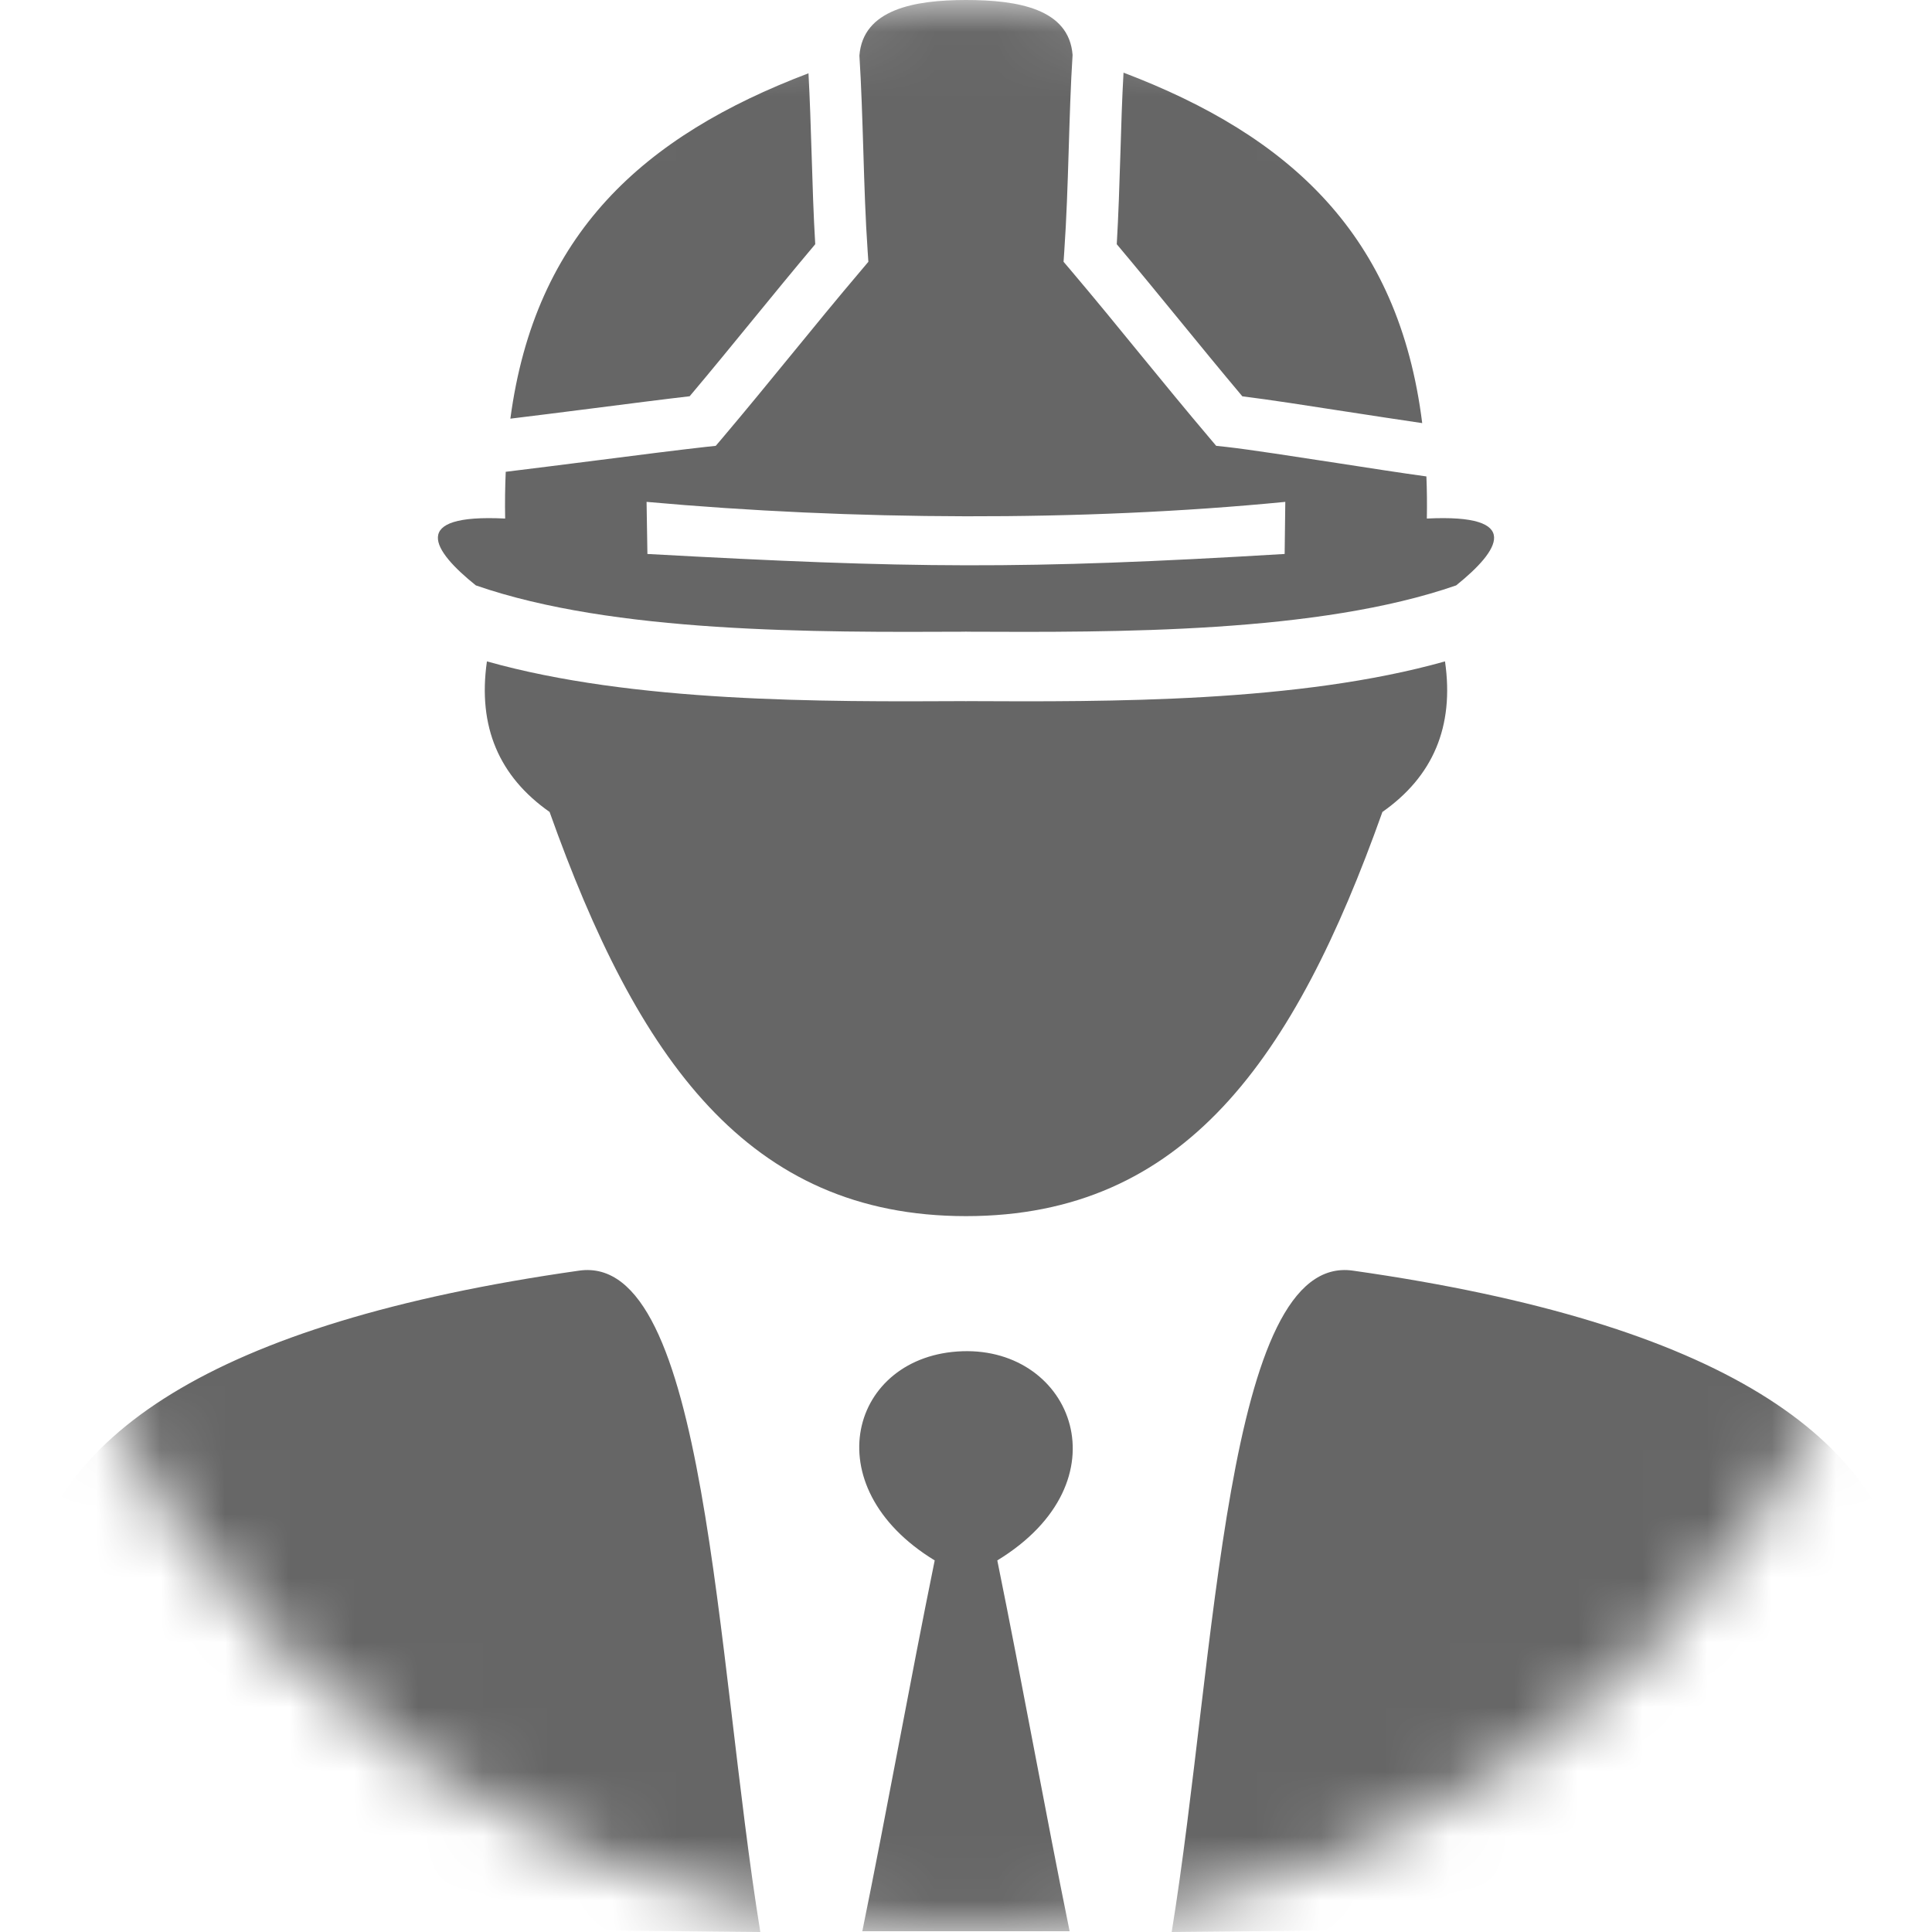 <svg width="30" height="30" viewBox="0 0 30 30" fill="none" xmlns="http://www.w3.org/2000/svg">
<g id="Frame 10">
<mask id="mask0_75_26216" style="mask-type:alpha" maskUnits="userSpaceOnUse" x="0" y="0" width="30" height="30">
<circle id="Ellipse 1" cx="15" cy="15" r="15" fill="#C4C4C4"/>
</mask>
<g mask="url(#mask0_75_26216)">
<path id="Vector" fill-rule="evenodd" clip-rule="evenodd" d="M13.39 29.988C13.779 28.081 14.125 26.137 14.514 24.23C12.619 23.075 13.212 21.041 14.943 20.982C16.657 20.924 17.496 23.004 15.486 24.23C15.874 26.137 16.221 28.081 16.609 29.988H13.39ZM1.215 29.902C0.361 29.893 0.012 29.454 0 28.728C0.129 27.408 0.259 26.088 0.389 24.768C0.731 22.324 3.269 20.545 8.988 19.731C10.982 19.438 11.11 25.718 11.806 30C8.275 29.967 4.745 29.935 1.215 29.902ZM28.785 29.902C29.639 29.893 29.988 29.454 30 28.728C29.87 27.408 29.741 26.088 29.611 24.768C29.269 22.324 26.731 20.545 21.012 19.731C19.018 19.438 18.89 25.718 18.194 30C21.725 29.967 25.255 29.935 28.785 29.902ZM15 18.884C18.389 18.884 20.1 16.444 21.466 12.608C22.248 12.059 22.585 11.286 22.438 10.27C20.163 10.911 17.234 10.898 15.003 10.887V10.89H14.996V10.887C12.766 10.898 9.837 10.911 7.561 10.27C7.415 11.286 7.752 12.059 8.534 12.608C9.9 16.444 11.611 18.884 15 18.884ZM10.04 7.793C13.211 8.079 16.78 8.104 19.958 7.793L19.948 8.602C15.877 8.847 14.129 8.826 10.053 8.602L10.04 7.793ZM22.611 9.09C23.286 8.548 23.658 7.977 22.156 8.052C22.16 7.828 22.158 7.61 22.149 7.398C21.762 7.345 21.272 7.269 20.782 7.193C20.092 7.087 19.401 6.98 19.045 6.94L18.885 6.923L18.782 6.801C18.414 6.367 18.056 5.929 17.698 5.492C17.357 5.074 17.015 4.655 16.623 4.192L16.515 4.065L16.526 3.902C16.561 3.398 16.578 2.873 16.594 2.349C16.61 1.83 16.625 1.311 16.655 0.853C16.6 0.136 15.804 0 15 0C14.195 0 13.4 0.146 13.345 0.863C13.374 1.319 13.39 1.834 13.406 2.349C13.422 2.873 13.438 3.398 13.473 3.902L13.484 4.065L13.377 4.192C12.985 4.654 12.644 5.072 12.303 5.489C11.945 5.927 11.586 6.366 11.218 6.801L11.114 6.923L10.955 6.94C10.542 6.986 9.911 7.066 9.28 7.147C8.753 7.214 8.224 7.281 7.853 7.326C7.843 7.56 7.839 7.802 7.844 8.052C6.342 7.977 6.713 8.548 7.389 9.09C9.531 9.834 12.663 9.819 14.994 9.809L14.996 9.806H15.003L15.005 9.809C17.337 9.819 20.469 9.834 22.611 9.09ZM22.084 6.57C21.719 3.647 20.028 2.11 17.446 1.128C17.423 1.536 17.41 1.954 17.398 2.371C17.383 2.862 17.367 3.353 17.341 3.792C17.672 4.186 17.996 4.582 18.32 4.978C18.631 5.358 18.942 5.739 19.291 6.154C19.704 6.205 20.303 6.298 20.902 6.391C21.321 6.455 21.739 6.52 22.084 6.57ZM12.554 1.138C9.992 2.111 8.308 3.626 7.925 6.501C8.293 6.457 8.736 6.4 9.179 6.344C9.758 6.27 10.336 6.196 10.709 6.153C11.059 5.738 11.37 5.356 11.682 4.975C12.005 4.58 12.328 4.185 12.659 3.792C12.632 3.353 12.617 2.862 12.602 2.371C12.589 1.957 12.576 1.543 12.554 1.138Z" fill="#666666"/>
</g>
</g>
</svg>
